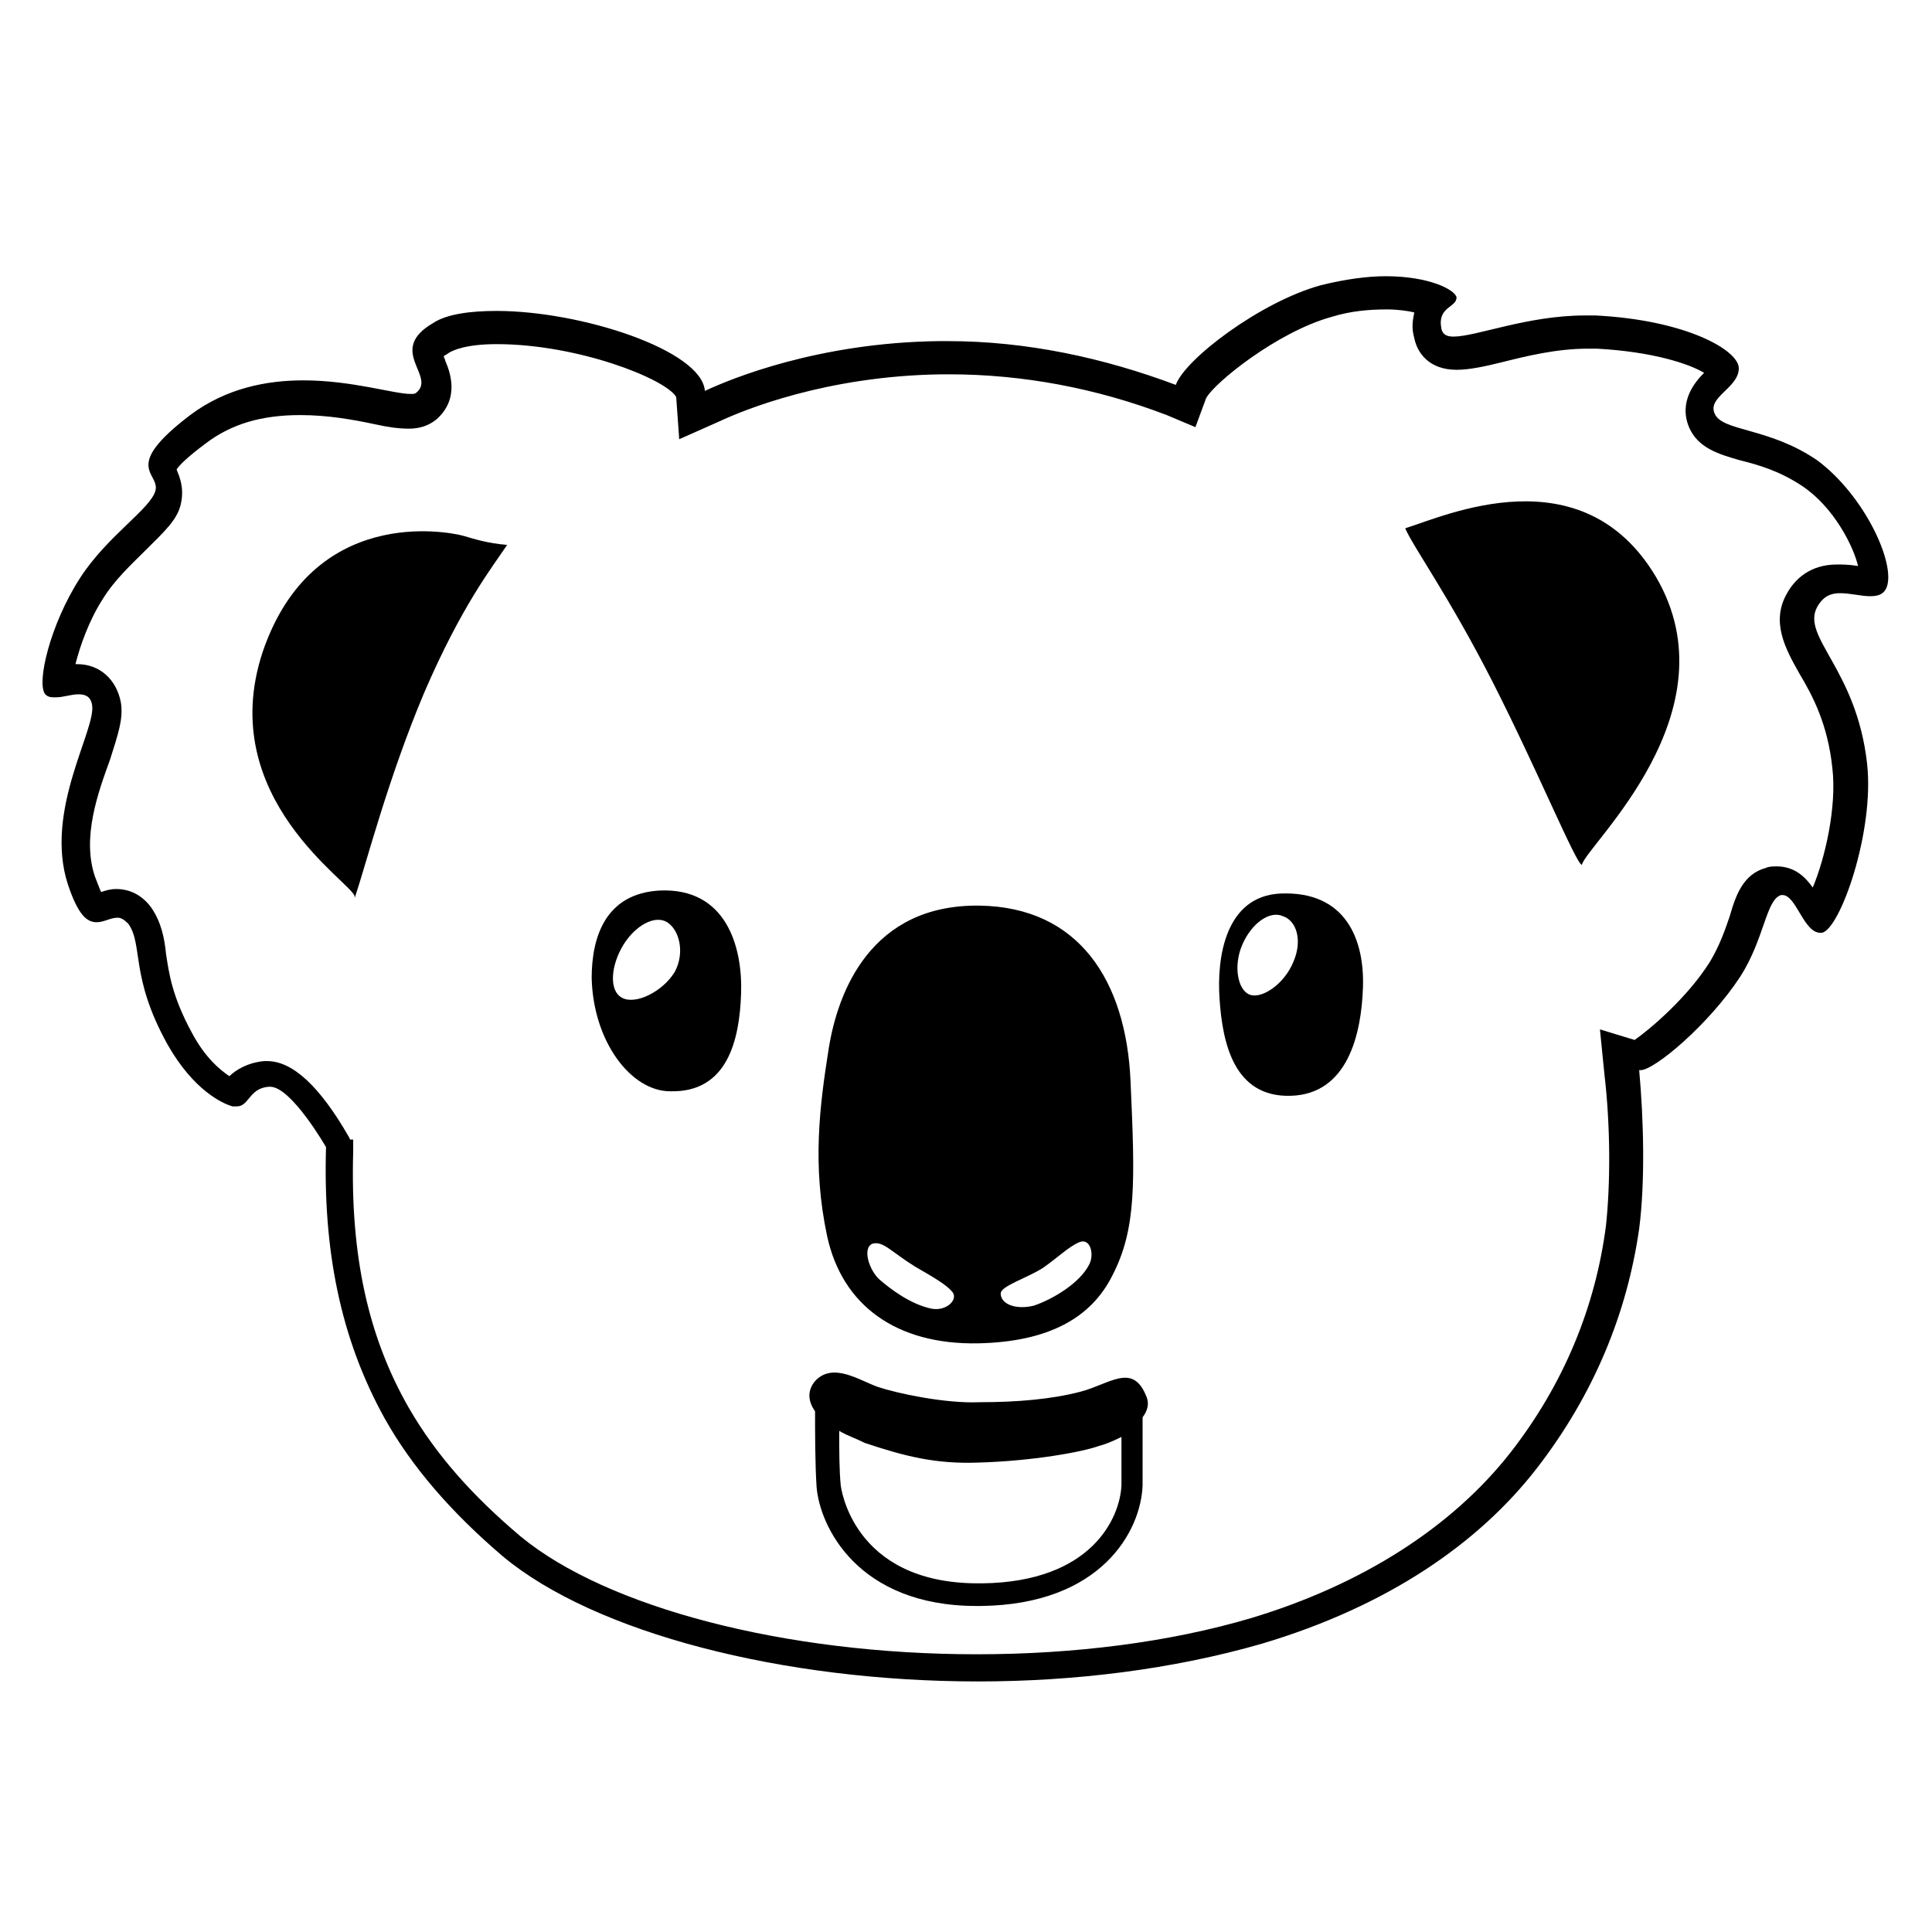 <?xml version="1.0" encoding="utf-8"?>
<!-- Generator: Adobe Illustrator 25.0.0, SVG Export Plug-In . SVG Version: 6.00 Build 0)  -->
<svg version="1.1" id="Layer_2_1_" xmlns="http://www.w3.org/2000/svg" xmlns:xlink="http://www.w3.org/1999/xlink" x="0px" y="0px"
	 viewBox="0 0 128 128" style="enable-background:new 0 0 128 128;" xml:space="preserve">
<g>
	<path d="M120.4,30.5c-3.2-2.2-6.3-1.9-6.8-3.1c-0.5-1.1,1.6-1.7,1.6-3c0-1.2-3.5-3.2-9.5-3.5c-0.2,0-0.5,0-0.7,0
		c-3.8,0-7.2,1.4-8.7,1.4c-0.4,0-0.7-0.1-0.8-0.5c-0.3-1.5,1-1.4,1-2.1c-0.1-0.5-1.8-1.4-4.7-1.4c-1.2,0-2.7,0.2-4.3,0.6
		c-4,1.1-9,4.9-9.6,6.6c-4.8-1.8-9.9-2.9-15.1-2.9c-0.2,0-0.4,0-0.6,0c-8,0.1-13.8,2.5-15.5,3.3c-0.2-2.7-8.2-5.3-13.8-5.3
		c-1.7,0-3.3,0.2-4.2,0.8c-3.1,1.8,0.2,3.5-1.1,4.6c-0.1,0.1-0.2,0.1-0.4,0.1c-1.1,0-3.9-0.9-7.1-0.9c-2.4,0-5.1,0.5-7.5,2.3
		c-4.6,3.5-2,3.8-2.3,5c-0.3,1.2-3.2,3-5,5.8C3.3,41.4,2.4,45.3,3,46c0.2,0.2,0.4,0.2,0.7,0.2c0.5,0,1-0.2,1.5-0.2
		c0.4,0,0.8,0.1,0.9,0.7c0.3,1.6-3.2,7-1.6,11.9c0.7,2.1,1.3,2.5,1.9,2.5c0.5,0,0.9-0.3,1.4-0.3c0.2,0,0.4,0.1,0.7,0.4
		c1,1.4,0.1,3.5,2.6,8c1.7,3,3.6,3.9,4.3,4.1c0.1,0,0.2,0,0.3,0c0.8,0,0.8-1.2,2.1-1.3c0,0,0,0,0.1,0c1.4,0,3.7,4,3.7,4
		c-0.2,6.7,0.9,12.6,3.9,18c1.8,3.2,4.4,6.2,7.8,9.1c6.1,5.1,18.6,8.3,31.5,8.3c6.4,0,12.9-0.8,18.8-2.5c8.4-2.5,14.4-6.7,18.2-11.6
		c3.8-4.9,6-10.3,6.8-15.9c0.4-3.1,0.3-7.2,0-10.5c0,0,0,0,0.1,0c0.9,0,4.5-3,6.6-6.2c1.6-2.5,1.7-5.1,2.7-5.4c0,0,0.1,0,0.1,0
		c0.9,0,1.4,2.5,2.5,2.5c0,0,0.1,0,0.1,0c1.2-0.2,3.5-6.7,3-11.2c-0.7-6.3-4.4-8.4-3.3-10.4c0.4-0.7,0.9-0.9,1.5-0.9
		c0.7,0,1.4,0.2,2,0.2c0.5,0,0.9-0.1,1.1-0.6C125.6,37.3,123.5,32.8,120.4,30.5z M21.3,76.1c0,0,0-0.3,0-0.8
		C21.3,75.6,21.3,75.9,21.3,76.1C21.3,76.1,21.3,76.1,21.3,76.1z M121.7,37.4c-1.8,0-2.8,1-3.3,1.9c-1.1,1.9-0.1,3.7,0.8,5.3
		c0.9,1.5,1.9,3.4,2.2,6.3c0.3,2.6-0.5,6-1.3,7.9c-0.5-0.7-1.2-1.4-2.4-1.4c-0.2,0-0.5,0-0.7,0.1c-1.5,0.4-2,1.8-2.4,3.2
		c-0.3,0.9-0.7,2-1.3,3c-1.5,2.4-4,4.5-5,5.2l-2.3-0.7l0.3,3c0.4,3.4,0.4,7.2,0.1,10c-0.7,5.4-2.8,10.5-6.3,15
		c-3.9,5-9.9,8.8-17.2,11c-5.4,1.6-11.7,2.4-18.2,2.4c-12.7,0-24.5-3.1-30.2-7.8c-3.2-2.7-5.6-5.4-7.4-8.5c-2.7-4.7-3.9-10.1-3.7-17
		l0-0.5l0,0c0-0.1,0-0.2,0-0.3l-0.2,0l-0.1-0.2c-1.9-3.3-3.7-5-5.4-5c-0.1,0-0.1,0-0.2,0c-1.1,0.1-1.9,0.6-2.3,1
		c-0.6-0.4-1.6-1.2-2.5-2.9c-1.3-2.4-1.5-3.9-1.7-5.2c-0.1-1-0.3-2.1-1-3.1c-0.6-0.8-1.4-1.2-2.3-1.2c-0.4,0-0.7,0.1-1,0.2
		c-0.1-0.2-0.2-0.5-0.4-1c-0.9-2.6,0.2-5.6,1-7.8c0.5-1.6,0.9-2.7,0.7-3.8C7.7,45,6.6,44,5.1,44C5.1,44,5,44,5,44
		c0.3-1.2,0.9-2.9,1.8-4.3c0.8-1.3,1.9-2.3,2.9-3.3c1.2-1.2,2.1-2,2.3-3.1c0.2-1-0.1-1.7-0.3-2.2c0.2-0.3,0.7-0.8,1.9-1.7
		c1.7-1.3,3.7-1.9,6.3-1.9c1.8,0,3.5,0.3,4.9,0.6c0.9,0.2,1.6,0.3,2.3,0.3c0.7,0,1.3-0.2,1.8-0.6c1.6-1.4,0.9-3.2,0.6-3.9
		c0-0.1-0.1-0.2-0.1-0.3c0.1-0.1,0.2-0.1,0.3-0.2c0.3-0.2,1.2-0.6,3.2-0.6c5.4,0,11.2,2.3,11.9,3.5l0.2,2.8l2.7-1.2
		c1.5-0.7,7-3,14.7-3.1c0.2,0,0.4,0,0.5,0c4.8,0,9.7,0.9,14.4,2.7l1.9,0.8l0.7-1.9c0.5-1,4.7-4.4,8.3-5.4c1.3-0.4,2.5-0.5,3.7-0.5
		c0.7,0,1.4,0.1,1.8,0.2c-0.1,0.5-0.2,1,0,1.7c0.2,1,1,2.1,2.8,2.1c0.8,0,1.8-0.2,3-0.5c1.6-0.4,3.6-0.9,5.7-0.9c0.2,0,0.4,0,0.6,0
		c3.7,0.2,6.1,1,7.1,1.6c-0.6,0.6-1.7,1.9-1,3.6c0.6,1.4,2,1.8,3.4,2.2c1.2,0.3,2.6,0.7,4.1,1.7c2.1,1.4,3.4,4,3.7,5.3
		C122.5,37.4,122.1,37.4,121.7,37.4z"/>
	<path d="M84.8,59.2c-3.6,0.2-4.2,4.2-4,7c0.2,3,1,6.5,4.7,6.4c3.8-0.1,4.7-4.1,4.8-7.2C90.4,62.3,89.2,59,84.8,59.2z M85.7,63.7
		c-0.6,1.5-2.1,2.5-2.9,2.2s-1.1-1.9-0.5-3.3c0.6-1.4,1.8-2.3,2.7-1.9C85.9,61,86.3,62.3,85.7,63.7z"/>
	<path d="M43.7,59c-3.6,0.2-4.5,3.1-4.5,5.8c0.1,4.2,2.6,7.5,5.2,7.5c3.8,0.1,4.6-3.4,4.7-6.5S48.1,58.8,43.7,59z M44.7,64.4
		c-0.8,1.3-2.6,2.2-3.5,1.7c-0.9-0.5-0.7-2.2,0.1-3.5c0.8-1.3,2.1-2,2.9-1.5C45,61.6,45.4,63.1,44.7,64.4z"/>
	<path d="M75.9,92.4c-0.9-2.1-2.4-0.7-4.3-0.2c-1.9,0.5-4.2,0.7-6.7,0.7c-2.3,0.1-5.5-0.6-6.7-1c-1.2-0.4-3-1.7-4.2-0.4
		c-0.5,0.6-0.5,1.3,0,2c0,1.3,0,3.5,0.1,5c0.2,2.6,2.7,7.9,10.6,7.9c0.1,0,0.2,0,0.3,0c8-0.1,10.6-5,10.7-8c0-1.9,0-3.6,0-4.5
		C76,93.5,76.2,93,75.9,92.4z M74.3,98.4c-0.1,2.2-2,6.4-9.2,6.5c-0.1,0-0.2,0-0.3,0c-8.4,0-9.1-6.5-9.1-6.5c-0.1-1-0.1-2.4-0.1-3.6
		c0.5,0.3,1.1,0.5,1.7,0.8c2.7,0.9,4.7,1.4,7.5,1.3c3.6-0.1,6.9-0.7,8-1.1c0.4-0.1,0.9-0.3,1.5-0.6C74.3,96,74.3,97.1,74.3,98.4z"/>
	<path d="M64.8,89c4.7-0.1,7.5-1.7,8.9-4.5c1.6-3.1,1.5-6.2,1.2-12.9C74.6,65,71.5,60.1,64.9,60c-7.2-0.1-9.4,5.7-10,9.5
		s-1.1,7.7-0.1,12.4C55.8,86.5,59.4,89.1,64.8,89z M69.1,84c1-0.7,1.7-1.4,2.4-1.7s1,0.7,0.7,1.4c-0.6,1.3-2.5,2.4-3.7,2.8
		c-1.2,0.3-2.2-0.1-2.2-0.8C66.3,85.2,68,84.7,69.1,84z M57.8,82.4c0.7-0.2,1.2,0.5,2.8,1.5c1.2,0.7,2.1,1.2,2.5,1.7
		c0.4,0.5-0.4,1.3-1.4,1.1c-1.4-0.3-2.7-1.3-3.4-1.9S57.1,82.7,57.8,82.4z"/>
	<path d="M17.4,43.2c-3.2,9.7,6,15.3,6.1,16.2c0,0,0,0,0,0.1c0.8-2.4,2.2-7.9,4.6-13.6c2.5-5.8,4.5-8.3,5.5-9.8
		c-1.3-0.1-2.2-0.4-2.9-0.6C29.6,35.2,20.7,33.5,17.4,43.2z"/>
	<path d="M93.1,35c0.5,1.2,2.9,4.5,5.8,10.2c3,5.9,5.5,12,5.9,12.1c0,0,0,0,0,0c0.3-1.3,10.2-10.1,4.9-19.1
		C104.8,30,95.7,34.2,93.1,35z"/>
</g>
</svg>
